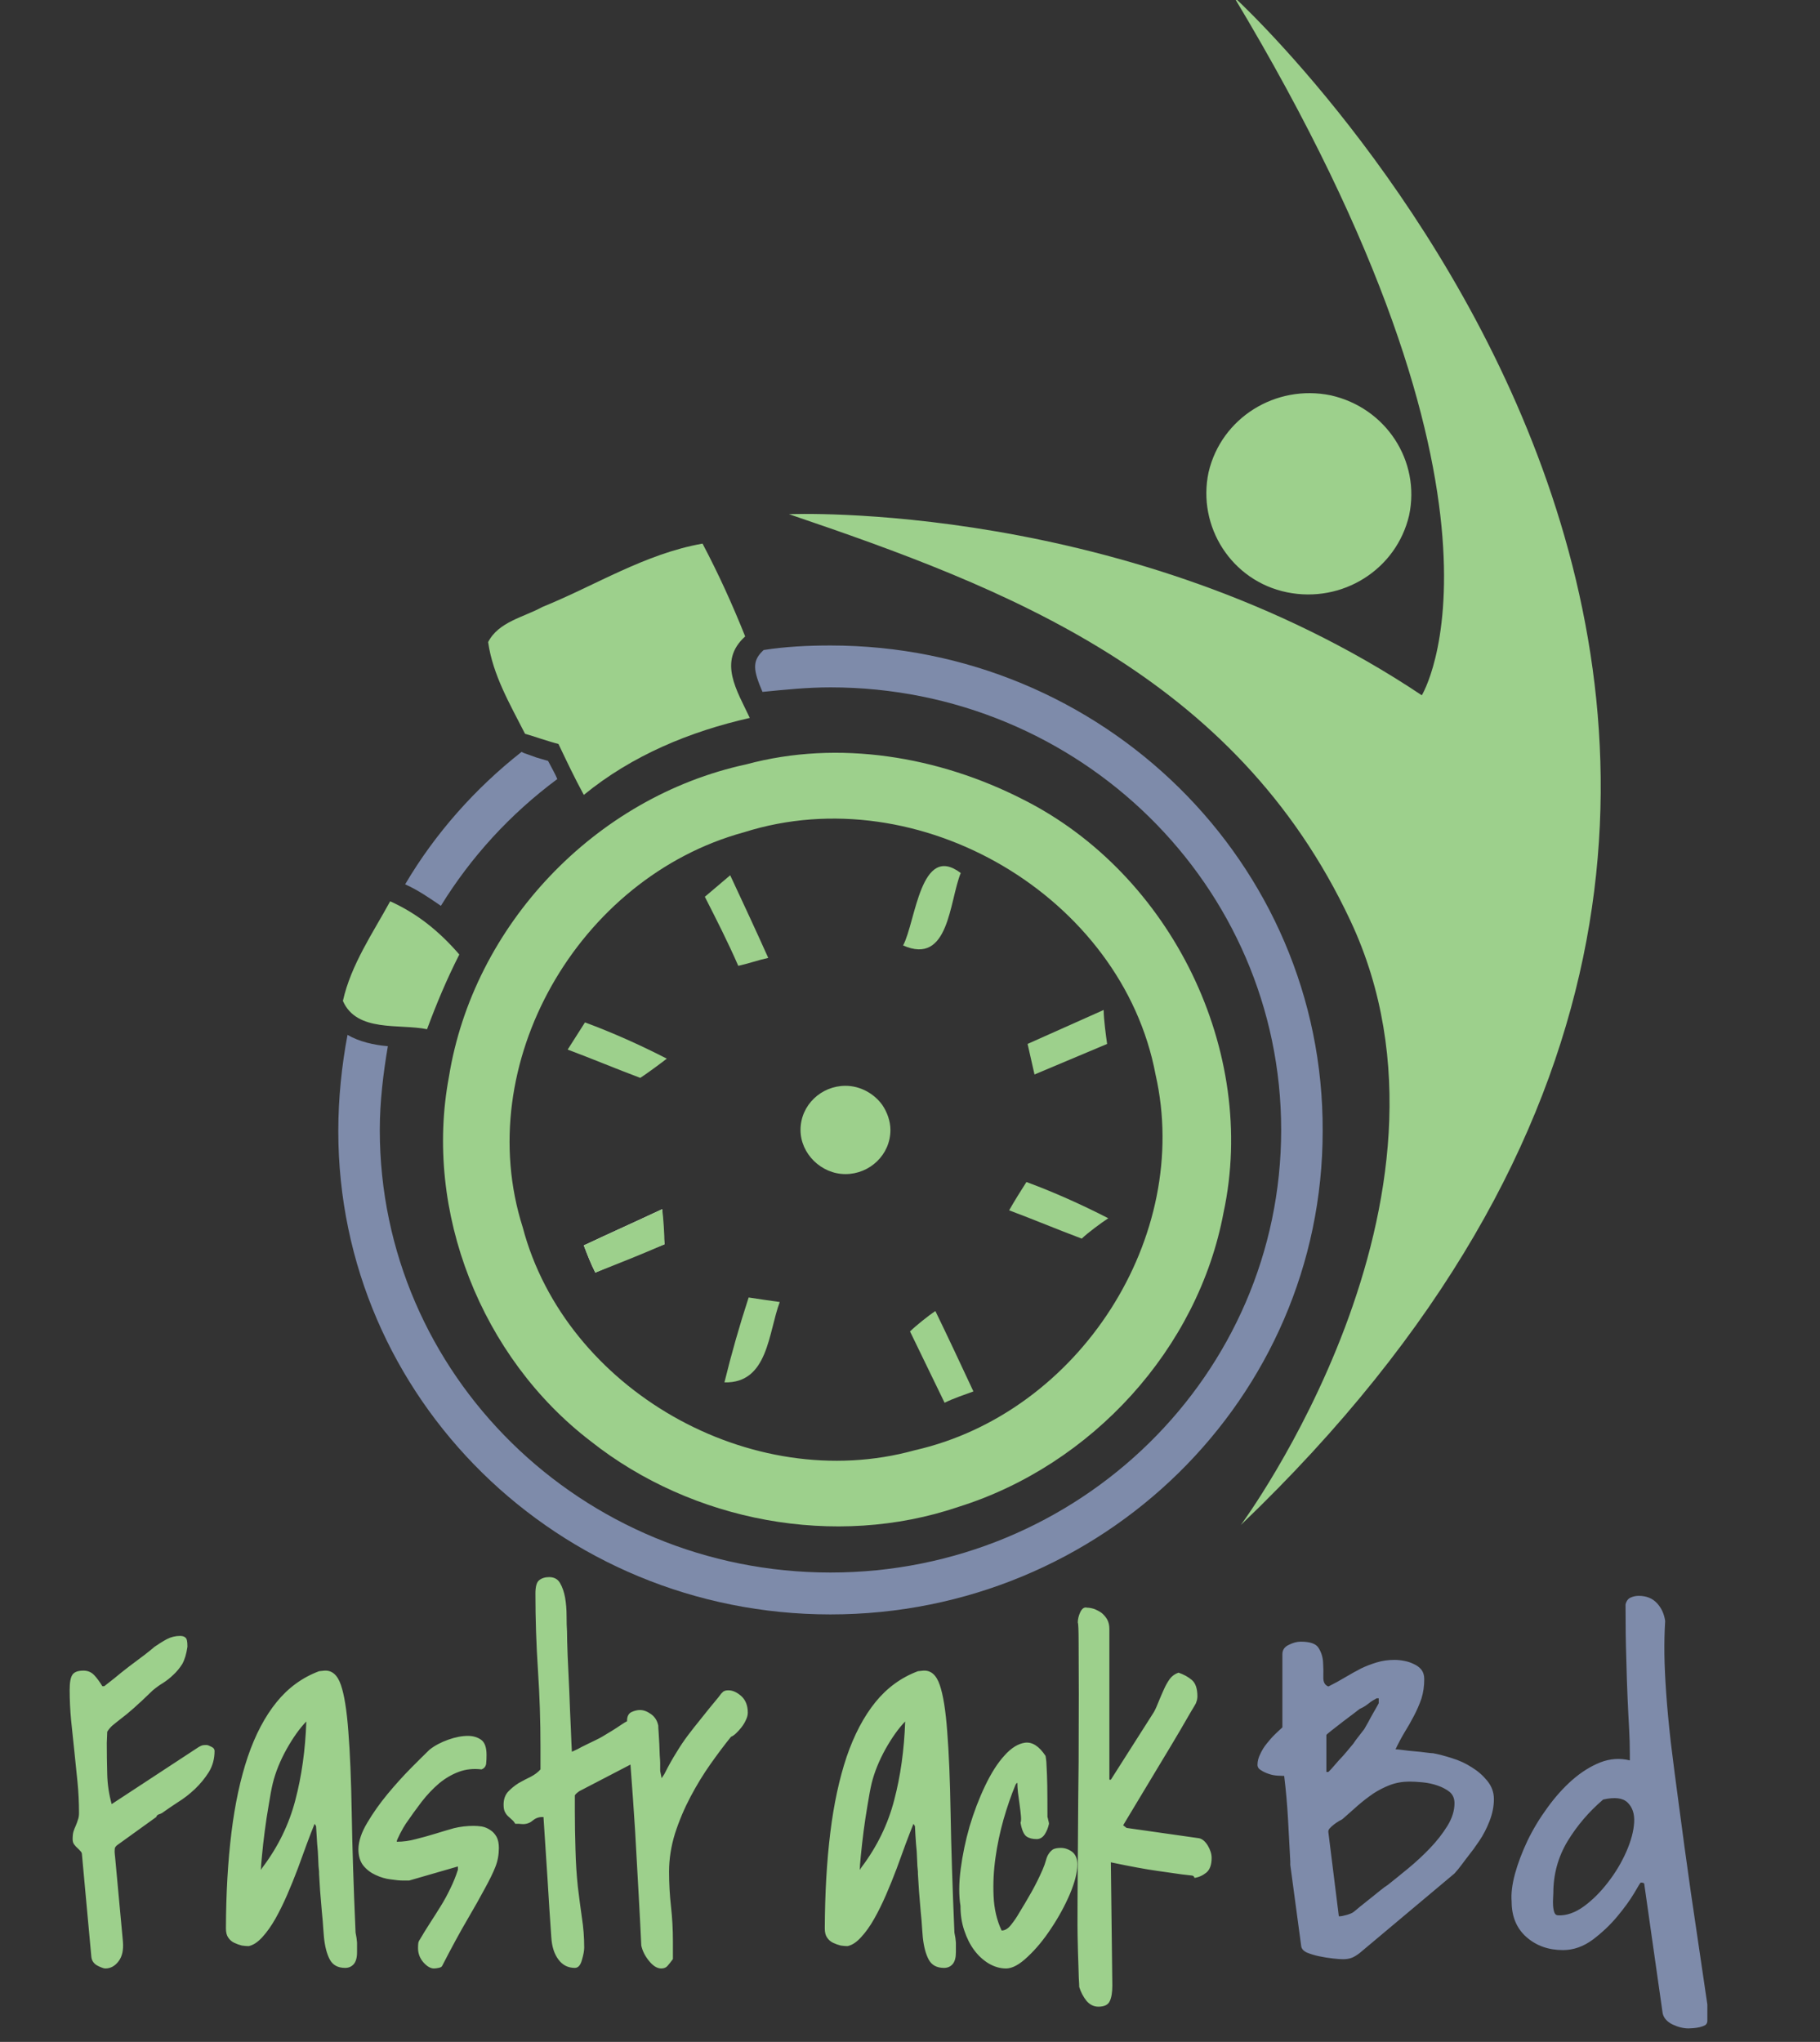 <?xml version="1.0" encoding="utf-8"?>
<svg id="Layer_1" x="0px" y="0px" viewBox="5 -4 123 138" xmlns="http://www.w3.org/2000/svg" xmlns:bx="https://boxy-svg.com">
  <rect x="5" y="-4" width="123" height="138" fill="#333333" stroke="none"/>
  <g transform="matrix(0.779, 0, 0, 0.765, 12.049, -6.505)">
    <g>
      <path d="M80,107.6c2.4,1,4.8,2.1,7.1,3.2c-0.6,0.4-1.8,1.3-2.3,1.7c-2.1-0.8-4.2-1.7-6.3-2.5&#10;&#9;&#9;&#9;C79,109.3,79.5,108.5,80,107.6z" style="fill: none;"/>
      <path d="M39.3,72.1c-0.2-0.5-0.5-1-0.8-1.6l-1-0.3l-1.1-0.4l-0.2-0.1c-4,3.2-7.5,7.2-10.1,11.7&#10;&#9;&#9;&#9;c1.1,0.5,2.1,1.2,3.1,1.9C31.8,79,35.2,75.2,39.3,72.1z" style="fill: rgb(126, 139, 170);"/>
      <path d="M63,60.3c-2,0-3.9,0.1-5.8,0.4l-0.1,0.1c-0.9,0.9-0.8,1.7,0,3.6C59.1,64.2,61,64,63,64&#10;&#9;&#9;&#9;c21.6,0,39.1,17.5,39.1,39.1c0,21.6-17.5,39.1-39.1,39.1c-21.6,0-39.1-17.5-39.1-39.1c0-2.5,0.3-5,0.7-7.4c-1.2-0.1-2.5-0.4-3.5-1&#10;&#9;&#9;&#9;c-0.5,2.7-0.8,5.6-0.8,8.5c0,23.6,19.1,42.7,42.7,42.7c23.6,0,42.7-19.1,42.7-42.7C105.8,79.5,86.6,60.3,63,60.3z" style="fill: rgb(126, 139, 170);"/>
      <path d="M41.6,113.3c2.3-1.1,4.5-2.1,6.8-3.2c0,0.8,0.1,2.4,0.2,3.1c-2,0.8-4,1.6-6,2.5&#10;&#9;&#9;&#9;C42.2,114.9,41.9,114.1,41.6,113.3z" style="fill: rgb(255, 255, 255);"/>
      <path d="M56,66.7c-1.1-2.4-2.8-5-0.4-7.2c-1.1-2.8-2.3-5.5-3.7-8.2c-5,0.9-9.3,3.7-13.9,5.6&#10;&#9;&#9;&#9;c-1.6,0.9-3.8,1.3-4.7,3.1c0.4,2.9,1.9,5.5,3.2,8.1c0.7,0.2,2.1,0.7,2.9,0.9c0.7,1.5,1.4,3,2.2,4.5C45.8,70,50.8,67.9,56,66.7z" style="fill: rgb(157, 208, 140);"/>
      <path d="M42.2,130.6c8.8,7.1,21.2,9.5,31.9,5.8c11.6-3.7,20.8-14,23-26c3-14.2-4.5-29.9-17.4-36.5&#10;&#9;&#9;&#9;c-7.3-3.8-16-5.3-24-3.1C42.5,73.7,32,85.1,29.9,98.4C27.7,110.3,32.7,123.2,42.2,130.6z M36.3,111.7&#10;&#9;&#9;&#9;c-4.5-14.4,4.8-30.9,19.2-34.9c15.2-4.9,32.8,5.7,35.7,21.4c3.2,14.3-6.6,29.9-20.9,33.2C56.1,135.4,40,126,36.3,111.7z" style="fill: rgb(157, 208, 140);"/>
      <path d="M69.3,86.8c4,1.8,4-3.9,5-6.4C70.8,77.7,70.4,84.7,69.3,86.8z" style="fill: rgb(157, 208, 140);"/>
      <path d="M54.3,80.6c-0.7,0.6-1.5,1.3-2.2,1.9c1,2,2,4,2.9,6.1c0.9-0.2,1.7-0.5,2.6-0.7&#10;&#9;&#9;&#9;C56.5,85.4,55.4,83,54.3,80.6z" style="fill: rgb(157, 208, 140);"/>
      <path d="M28,94.2c0.8-2.2,1.7-4.4,2.8-6.6c-1.7-2-3.6-3.6-6-4.7c-1.5,2.8-3.4,5.6-4.1,8.8&#10;&#9;&#9;&#9;C21.9,94.5,25.6,93.7,28,94.2z" style="fill: rgb(157, 208, 140);"/>
      <path d="M80.1,95.5c0.2,0.9,0.4,1.8,0.6,2.7c2.1-0.9,4.2-1.8,6.3-2.7c-0.1-0.7-0.3-2.2-0.3-3&#10;&#9;&#9;&#9;C84.5,93.5,82.3,94.5,80.1,95.5z" style="fill: rgb(157, 208, 140);"/>
      <path d="M40.2,96c2.1,0.8,4.2,1.7,6.3,2.5c0.6-0.4,1.8-1.3,2.3-1.7c-2.3-1.2-4.7-2.3-7.1-3.2&#10;&#9;&#9;&#9;C41.2,94.4,40.7,95.2,40.2,96z" style="fill: rgb(157, 208, 140);"/>
      <path d="M87.1,110.9c-2.3-1.2-4.7-2.3-7.1-3.2c-0.5,0.8-1,1.6-1.5,2.5c2.1,0.8,4.2,1.7,6.3,2.5&#10;&#9;&#9;&#9;C85.3,112.2,86.5,111.3,87.1,110.9z" style="fill: rgb(157, 208, 140);"/>
      <path d="M48.6,113.2c0-0.8-0.1-2.4-0.2-3.1c-2.3,1.1-4.5,2.1-6.8,3.2c0.3,0.8,0.6,1.6,1,2.4&#10;&#9;&#9;&#9;C44.6,114.9,46.6,114.1,48.6,113.2z" style="fill: rgb(157, 208, 140);"/>
      <path d="M58.6,118.3c-0.7-0.1-2.1-0.3-2.7-0.4c-0.8,2.5-1.5,5-2.1,7.5C57.6,125.5,57.6,121,58.6,118.3z" style="fill: rgb(157, 208, 140);"/>
      <path d="M69.9,120.9c1,2.1,2,4.2,3,6.3c0.8-0.4,1.7-0.7,2.5-1c-1.1-2.4-2.2-4.8-3.3-7.1&#10;&#9;&#9;&#9;C71.5,119.5,70.4,120.4,69.9,120.9z" style="fill: rgb(157, 208, 140);"/>
      <path d="M64.3,107c2.1,0,3.9-1.7,3.9-3.9c0-0.8-0.3-1.6-0.7-2.2c-0.7-1-1.9-1.7-3.2-1.7c-2.1,0-3.9,1.7-3.9,3.9&#10;&#9;&#9;&#9;l0,0C60.4,105.2,62.2,107,64.3,107z" style="fill: rgb(157, 208, 140);"/>
    </g>
    <g>
      <path d="M98,3c26.5,44.9,16.3,61.7,16.3,61.7C88.9,47.4,59.4,48.7,59.4,48.7c18.8,6.5,38.7,14.2,48.7,35.9&#10;&#9;&#9;&#9;c11.4,24.7-9.5,53.4-9.5,53.4C169.2,69.2,98,3,98,3z" style="fill: rgb(157, 208, 140);"/>
      <path d="M102.6,55.6c4.8,1,9.5-2,10.6-6.8c1-4.8-2-9.5-6.8-10.6c-4.8-1-9.5,2-10.6,6.8&#10;&#9;&#9;&#9;C94.8,49.8,97.8,54.6,102.6,55.6z" style="fill: rgb(157, 208, 140);"/>
    </g>
  </g>
  <path d="M 9.908 120.293 C 9.908 120.08 9.928 119.909 9.967 119.776 C 10.013 119.632 10.066 119.498 10.124 119.38 C 10.18 119.246 10.228 119.115 10.268 118.981 C 10.314 118.862 10.34 118.71 10.34 118.525 C 10.34 117.823 10.306 117.127 10.238 116.439 C 10.172 115.748 10.099 115.053 10.024 114.35 C 9.948 113.662 9.876 112.976 9.808 112.285 C 9.742 111.595 9.708 110.901 9.708 110.198 C 9.708 109.707 9.769 109.369 9.895 109.185 C 10.02 109 10.268 108.907 10.641 108.907 C 10.927 108.907 11.167 109.006 11.357 109.204 C 11.548 109.404 11.733 109.656 11.917 109.96 L 12.046 109.96 C 12.16 109.867 12.38 109.696 12.705 109.443 C 13.02 109.179 13.359 108.907 13.722 108.628 C 14.087 108.35 14.429 108.093 14.754 107.854 C 15.081 107.601 15.31 107.417 15.443 107.297 C 15.731 107.1 16.006 106.925 16.276 106.781 C 16.551 106.636 16.848 106.562 17.164 106.562 C 17.335 106.562 17.461 106.601 17.537 106.68 C 17.624 106.747 17.666 106.933 17.666 107.237 L 17.666 107.297 C 17.599 107.774 17.483 108.157 17.323 108.45 C 17.15 108.728 16.95 108.972 16.719 109.185 C 16.501 109.398 16.265 109.583 16.017 109.742 C 15.777 109.887 15.548 110.053 15.328 110.238 C 14.823 110.729 14.396 111.126 14.053 111.431 C 13.709 111.735 13.413 111.981 13.162 112.166 C 12.924 112.35 12.735 112.504 12.591 112.623 C 12.447 112.755 12.331 112.894 12.247 113.039 C 12.247 113.105 12.241 113.239 12.232 113.438 C 12.222 113.635 12.217 113.756 12.217 113.795 C 12.217 114.498 12.229 115.199 12.247 115.901 C 12.263 116.604 12.366 117.278 12.548 117.928 L 18.425 114.073 C 18.541 114.008 18.625 113.969 18.683 113.954 C 18.751 113.941 18.842 113.934 18.957 113.934 C 19.023 113.934 19.132 113.973 19.285 114.054 C 19.429 114.118 19.501 114.212 19.501 114.331 C 19.501 114.861 19.372 115.34 19.114 115.763 C 18.855 116.174 18.541 116.558 18.168 116.915 C 17.804 117.259 17.418 117.557 17.008 117.809 C 16.605 118.073 16.257 118.312 15.96 118.525 C 15.892 118.564 15.817 118.599 15.731 118.623 C 15.645 118.65 15.587 118.71 15.557 118.803 L 12.906 120.712 C 12.82 120.79 12.773 120.856 12.761 120.909 C 12.754 120.963 12.747 121.048 12.747 121.167 C 12.747 121.221 12.754 121.281 12.761 121.346 C 12.773 121.412 12.777 121.459 12.777 121.486 L 13.306 127.208 C 13.355 127.779 13.26 128.222 13.02 128.54 C 12.773 128.871 12.472 129.037 12.118 129.037 C 12.05 129.037 11.97 129.017 11.874 128.976 C 11.769 128.937 11.669 128.891 11.573 128.838 C 11.468 128.784 11.376 128.705 11.3 128.599 C 11.224 128.494 11.182 128.367 11.171 128.222 L 10.539 121.346 C 10.539 121.254 10.508 121.174 10.439 121.108 C 10.37 121.029 10.301 120.955 10.225 120.889 C 10.15 120.824 10.077 120.744 10.009 120.651 C 9.94 120.558 9.908 120.437 9.908 120.293 Z M 26.262 119.26 C 26.109 119.632 25.936 120.075 25.745 120.591 C 25.554 121.121 25.347 121.684 25.128 122.28 C 24.909 122.862 24.67 123.453 24.412 124.049 C 24.153 124.644 23.886 125.187 23.609 125.679 C 23.33 126.169 23.04 126.578 22.736 126.911 C 22.427 127.254 22.119 127.461 21.803 127.526 C 21.669 127.526 21.516 127.512 21.343 127.487 C 21.179 127.447 21.014 127.388 20.842 127.307 C 20.669 127.229 20.531 127.11 20.426 126.95 C 20.321 126.805 20.269 126.599 20.269 126.334 C 20.276 123.964 20.401 121.804 20.641 119.856 C 20.878 117.922 21.247 116.213 21.746 114.73 C 22.252 113.245 22.9 112.013 23.695 111.032 C 24.479 110.065 25.435 109.369 26.563 108.946 C 26.6 108.946 26.663 108.939 26.75 108.926 C 26.843 108.914 26.906 108.907 26.936 108.907 C 27.442 108.88 27.812 109.204 28.04 109.88 C 28.268 110.542 28.436 111.589 28.542 113.019 C 28.656 114.452 28.732 116.294 28.771 118.545 C 28.808 120.783 28.893 123.473 29.03 126.612 C 29.087 126.877 29.118 127.103 29.13 127.288 C 29.13 127.473 29.13 127.691 29.13 127.944 C 29.13 128.3 29.057 128.565 28.913 128.738 C 28.761 128.913 28.565 128.998 28.327 128.998 C 27.838 128.998 27.496 128.811 27.293 128.441 C 27.093 128.068 26.959 127.566 26.894 126.93 C 26.894 126.916 26.879 126.732 26.849 126.374 C 26.83 126.031 26.795 125.633 26.75 125.182 C 26.71 124.718 26.673 124.253 26.634 123.791 C 26.606 123.327 26.582 122.942 26.563 122.638 L 26.563 122.499 C 26.534 122.261 26.514 121.969 26.505 121.624 C 26.495 121.281 26.47 120.944 26.434 120.61 C 26.406 120.214 26.381 119.817 26.361 119.419 L 26.262 119.26 M 25.702 112.344 C 25.252 112.807 24.808 113.431 24.369 114.212 C 23.928 115.007 23.619 115.776 23.437 116.517 C 23.35 116.875 23.26 117.358 23.164 117.968 C 23.059 118.564 22.968 119.161 22.892 119.757 C 22.814 120.352 22.751 120.902 22.706 121.407 C 22.656 121.896 22.634 122.215 22.634 122.361 C 22.652 122.361 22.67 122.334 22.691 122.28 C 22.721 122.241 22.743 122.207 22.763 122.181 C 23.805 120.79 24.536 119.286 24.957 117.669 C 25.387 116.041 25.635 114.265 25.702 112.344 Z M 33.252 127.666 C 33.252 127.546 33.257 127.441 33.266 127.349 C 33.275 127.254 33.313 127.162 33.381 127.07 C 33.582 126.726 33.807 126.359 34.055 125.975 C 34.303 125.594 34.547 125.208 34.785 124.824 C 35.025 124.44 35.244 124.034 35.445 123.611 C 35.646 123.2 35.814 122.784 35.947 122.361 L 35.947 122.142 L 32.649 123.095 L 32.262 123.095 C 32.033 123.095 31.747 123.069 31.401 123.016 C 31.058 122.976 30.72 122.876 30.384 122.718 C 30.061 122.572 29.781 122.361 29.553 122.082 C 29.333 121.804 29.223 121.431 29.223 120.969 C 29.232 120.426 29.433 119.83 29.825 119.18 C 30.209 118.531 30.662 117.889 31.187 117.253 C 31.703 116.631 32.229 116.047 32.763 115.505 C 33.29 114.973 33.711 114.557 34.026 114.252 C 34.38 113.973 34.8 113.75 35.288 113.576 C 35.775 113.403 36.221 113.318 36.621 113.318 C 36.964 113.318 37.261 113.403 37.509 113.576 C 37.76 113.75 37.882 114.094 37.882 114.61 C 37.882 114.822 37.875 115.022 37.854 115.206 C 37.824 115.39 37.721 115.518 37.539 115.583 C 36.994 115.518 36.488 115.57 36.019 115.743 C 35.552 115.914 35.106 116.174 34.686 116.517 C 34.265 116.875 33.868 117.292 33.496 117.77 C 33.133 118.246 32.775 118.744 32.421 119.26 C 32.314 119.419 32.185 119.644 32.033 119.936 C 31.889 120.226 31.816 120.393 31.816 120.433 L 31.816 120.472 C 32.247 120.472 32.678 120.413 33.108 120.293 C 33.537 120.187 33.967 120.068 34.398 119.936 C 34.828 119.803 35.254 119.676 35.674 119.557 C 36.104 119.452 36.549 119.399 37.009 119.399 C 37.171 119.399 37.352 119.413 37.554 119.44 C 37.764 119.479 37.953 119.557 38.126 119.676 C 38.3 119.782 38.442 119.936 38.556 120.134 C 38.663 120.332 38.715 120.585 38.715 120.889 C 38.715 121.34 38.639 121.765 38.483 122.161 C 38.323 122.572 38.082 123.061 37.768 123.631 C 37.463 124.202 37.072 124.897 36.591 125.719 C 36.115 126.527 35.547 127.572 34.885 128.857 C 34.858 128.924 34.779 128.971 34.641 128.998 C 34.52 129.022 34.412 129.037 34.327 129.037 C 34.097 129.037 33.86 128.898 33.61 128.619 C 33.373 128.342 33.252 128.023 33.252 127.666 Z M 41.627 118.803 C 41.398 118.803 41.188 118.883 40.998 119.042 C 40.815 119.2 40.599 119.279 40.351 119.279 C 40.313 119.279 40.222 119.275 40.08 119.26 C 39.936 119.26 39.85 119.26 39.822 119.26 C 39.754 119.141 39.677 119.046 39.593 118.981 C 39.505 118.902 39.42 118.823 39.334 118.744 C 39.247 118.664 39.176 118.564 39.118 118.445 C 39.06 118.326 39.034 118.168 39.034 117.968 C 39.034 117.611 39.132 117.319 39.334 117.094 C 39.533 116.882 39.769 116.69 40.035 116.517 C 40.313 116.358 40.592 116.213 40.868 116.081 C 41.146 115.936 41.365 115.768 41.527 115.583 L 41.527 114.054 C 41.527 112.331 41.471 110.602 41.356 108.868 C 41.241 107.132 41.185 105.41 41.185 103.7 C 41.185 103.236 41.266 102.939 41.428 102.806 C 41.6 102.662 41.828 102.587 42.115 102.587 C 42.448 102.587 42.693 102.721 42.846 102.985 C 43.009 103.263 43.122 103.594 43.191 103.978 C 43.257 104.362 43.291 104.768 43.291 105.191 C 43.291 105.627 43.302 105.991 43.321 106.283 C 43.321 106.589 43.333 107.124 43.363 107.893 C 43.401 108.662 43.439 109.477 43.476 110.337 C 43.507 111.198 43.538 112.013 43.577 112.782 C 43.607 113.55 43.63 114.087 43.649 114.392 C 43.717 114.365 43.845 114.306 44.036 114.212 C 44.226 114.107 44.434 114 44.654 113.895 C 44.874 113.789 45.08 113.691 45.27 113.596 C 45.461 113.504 45.599 113.431 45.686 113.378 C 46.124 113.124 46.58 112.842 47.049 112.523 C 47.517 112.205 47.994 112.046 48.481 112.046 C 48.815 112.046 49.074 112.205 49.257 112.523 C 49.428 112.842 49.514 113.212 49.514 113.635 C 49.514 113.927 49.432 114.146 49.269 114.292 C 49.098 114.437 48.923 114.564 48.739 114.669 L 44.15 117.055 C 44.102 117.094 44.052 117.134 43.995 117.173 C 43.946 117.213 43.897 117.266 43.85 117.332 L 43.85 118.445 C 43.85 119.265 43.865 120.114 43.892 120.989 C 43.912 121.85 43.965 122.692 44.052 123.513 C 44.137 124.214 44.226 124.903 44.323 125.579 C 44.429 126.254 44.482 126.937 44.482 127.626 C 44.482 127.838 44.429 128.123 44.323 128.48 C 44.226 128.825 44.07 128.998 43.85 128.998 C 43.391 128.998 43.023 128.811 42.746 128.441 C 42.46 128.068 42.297 127.566 42.259 126.93 C 42.172 125.724 42.087 124.401 42.001 122.956 C 41.903 121.512 41.814 120.128 41.73 118.803 L 41.627 118.803 Z M 48.34 127.487 C 48.302 126.651 48.244 125.533 48.167 124.129 C 48.091 122.712 48.01 121.247 47.922 119.737 C 47.826 118.226 47.727 116.796 47.622 115.445 C 47.526 114.094 47.446 113.046 47.377 112.304 C 47.377 112.001 47.48 111.802 47.678 111.708 C 47.881 111.616 48.071 111.57 48.254 111.57 C 48.493 111.57 48.74 111.663 49 111.848 C 49.258 112.032 49.419 112.29 49.487 112.623 C 49.487 112.716 49.495 112.881 49.515 113.12 C 49.534 113.372 49.548 113.622 49.558 113.875 C 49.568 114.127 49.578 114.377 49.586 114.629 C 49.605 114.868 49.616 115.033 49.616 115.126 C 49.616 115.272 49.616 115.379 49.616 115.445 C 49.616 115.51 49.616 115.576 49.616 115.643 C 49.616 115.697 49.624 115.756 49.644 115.822 C 49.663 115.901 49.688 116.02 49.715 116.179 C 49.755 116.125 49.792 116.066 49.83 116.001 C 49.878 115.936 49.906 115.889 49.917 115.862 C 50.184 115.332 50.447 114.861 50.706 114.452 C 50.953 114.039 51.211 113.656 51.479 113.297 C 51.749 112.94 52.05 112.557 52.384 112.146 C 52.709 111.735 53.089 111.264 53.53 110.736 C 53.627 110.615 53.698 110.522 53.744 110.457 C 53.802 110.403 53.85 110.357 53.888 110.317 C 53.935 110.292 53.984 110.271 54.033 110.257 C 54.079 110.244 54.147 110.238 54.232 110.238 C 54.52 110.238 54.809 110.372 55.107 110.636 C 55.393 110.901 55.537 111.271 55.537 111.748 C 55.537 111.908 55.495 112.071 55.408 112.246 C 55.332 112.419 55.233 112.582 55.107 112.743 C 54.993 112.888 54.874 113.019 54.749 113.139 C 54.624 113.258 54.509 113.338 54.404 113.378 C 53.964 113.92 53.501 114.537 53.014 115.226 C 52.537 115.901 52.087 116.636 51.666 117.432 C 51.246 118.226 50.896 119.056 50.618 119.916 C 50.352 120.775 50.217 121.639 50.217 122.499 C 50.217 123.294 50.26 124.075 50.347 124.844 C 50.433 125.613 50.477 126.394 50.477 127.188 L 50.477 128.402 C 50.343 128.586 50.222 128.738 50.118 128.857 C 50.02 128.976 49.878 129.037 49.688 129.037 C 49.411 129.037 49.133 128.864 48.856 128.519 C 48.588 128.188 48.416 127.845 48.34 127.487 Z M 66.734 119.26 C 66.583 119.632 66.411 120.075 66.217 120.591 C 66.026 121.121 65.821 121.684 65.601 122.28 C 65.383 122.862 65.142 123.453 64.885 124.049 C 64.626 124.644 64.36 125.187 64.081 125.679 C 63.804 126.169 63.514 126.578 63.205 126.911 C 62.9 127.254 62.591 127.461 62.276 127.526 C 62.142 127.526 61.987 127.512 61.816 127.487 C 61.655 127.447 61.487 127.388 61.313 127.307 C 61.142 127.229 61.004 127.11 60.898 126.95 C 60.794 126.805 60.741 126.599 60.741 126.334 C 60.751 123.964 60.875 121.804 61.114 119.856 C 61.352 117.922 61.721 116.213 62.218 114.73 C 62.726 113.245 63.374 112.013 64.167 111.032 C 64.952 110.065 65.909 109.369 67.035 108.946 C 67.073 108.946 67.135 108.939 67.222 108.926 C 67.318 108.914 67.378 108.907 67.408 108.907 C 67.916 108.88 68.284 109.204 68.512 109.88 C 68.741 110.542 68.91 111.589 69.015 113.019 C 69.129 114.452 69.206 116.294 69.244 118.545 C 69.282 120.783 69.367 123.473 69.502 126.612 C 69.559 126.877 69.592 127.103 69.602 127.288 C 69.602 127.473 69.602 127.691 69.602 127.944 C 69.602 128.3 69.53 128.565 69.386 128.738 C 69.234 128.913 69.039 128.998 68.798 128.998 C 68.311 128.998 67.968 128.811 67.767 128.441 C 67.565 128.068 67.433 127.566 67.365 126.93 C 67.365 126.916 67.352 126.732 67.321 126.374 C 67.303 126.031 67.27 125.633 67.222 125.182 C 67.184 124.718 67.146 124.253 67.107 123.791 C 67.078 123.327 67.055 122.942 67.035 122.638 L 67.035 122.499 C 67.005 122.261 66.987 121.969 66.978 121.624 C 66.969 121.281 66.944 120.944 66.906 120.61 C 66.876 120.214 66.854 119.817 66.834 119.419 L 66.734 119.26 M 66.174 112.344 C 65.725 112.807 65.281 113.431 64.841 114.212 C 64.402 115.007 64.092 115.776 63.909 116.517 C 63.823 116.875 63.734 117.358 63.635 117.968 C 63.533 118.564 63.442 119.161 63.364 119.757 C 63.289 120.352 63.228 120.902 63.178 121.407 C 63.13 121.896 63.106 122.215 63.106 122.361 C 63.125 122.361 63.145 122.334 63.164 122.28 C 63.193 122.241 63.217 122.207 63.235 122.181 C 64.279 120.79 65.01 119.286 65.429 117.669 C 65.86 116.041 66.107 114.265 66.174 112.344 Z M 69.911 124.805 C 69.796 124.102 69.801 123.273 69.925 122.319 C 70.05 121.367 70.248 120.406 70.526 119.44 C 70.815 118.472 71.163 117.557 71.574 116.696 C 71.984 115.836 72.419 115.153 72.88 114.649 C 73.338 114.133 73.806 113.841 74.285 113.776 C 74.772 113.722 75.23 114.019 75.66 114.669 C 75.66 114.695 75.67 114.755 75.689 114.848 C 75.708 114.942 75.723 115.132 75.732 115.425 C 75.751 115.717 75.765 116.125 75.777 116.656 C 75.784 117.173 75.789 117.889 75.789 118.803 C 75.808 118.842 75.827 118.915 75.846 119.021 C 75.877 119.126 75.892 119.207 75.892 119.26 C 75.84 119.511 75.748 119.751 75.604 119.975 C 75.461 120.187 75.278 120.293 75.059 120.293 C 74.772 120.293 74.544 120.233 74.371 120.114 C 74.189 119.982 74.055 119.672 73.969 119.18 C 74.006 119.115 74.017 118.968 73.999 118.744 C 73.979 118.518 73.95 118.266 73.911 117.988 C 73.873 117.711 73.835 117.432 73.797 117.154 C 73.767 116.875 73.755 116.656 73.755 116.498 C 73.735 116.498 73.711 116.512 73.682 116.537 C 73.663 116.577 73.645 116.612 73.626 116.636 C 73.338 117.327 73.07 118.101 72.822 118.961 C 72.583 119.81 72.399 120.67 72.278 121.544 C 72.153 122.42 72.109 123.288 72.149 124.148 C 72.186 125.009 72.368 125.785 72.692 126.473 C 72.922 126.473 73.138 126.34 73.338 126.077 C 73.549 125.812 73.72 125.559 73.855 125.32 C 74.141 124.858 74.421 124.38 74.7 123.89 C 74.978 123.399 75.23 122.889 75.461 122.361 C 75.564 122.122 75.64 121.909 75.689 121.724 C 75.736 121.539 75.799 121.392 75.877 121.286 C 75.952 121.167 76.048 121.069 76.163 120.989 C 76.286 120.924 76.463 120.889 76.695 120.889 C 76.96 120.889 77.213 120.975 77.453 121.148 C 77.692 121.332 77.811 121.619 77.811 122.001 C 77.811 122.545 77.638 123.221 77.296 124.03 C 76.951 124.824 76.53 125.594 76.034 126.334 C 75.537 127.089 75.011 127.726 74.456 128.241 C 73.903 128.772 73.413 129.037 72.993 129.037 C 72.593 129.037 72.201 128.924 71.818 128.699 C 71.445 128.473 71.119 128.176 70.843 127.804 C 70.565 127.434 70.341 126.989 70.169 126.473 C 69.996 125.971 69.911 125.414 69.911 124.805 Z M 77.937 130.288 C 77.937 130.17 77.927 129.97 77.908 129.693 C 77.9 129.414 77.888 129.117 77.881 128.798 C 77.869 128.494 77.86 128.202 77.852 127.923 C 77.842 127.66 77.839 127.466 77.839 127.349 C 77.819 126.697 77.812 125.712 77.823 124.387 C 77.832 123.061 77.842 121.6 77.852 119.994 C 77.86 118.406 77.875 116.77 77.896 115.087 C 77.903 113.418 77.908 111.887 77.908 110.496 C 77.908 109.119 77.903 107.973 77.896 107.058 C 77.896 106.159 77.875 105.694 77.839 105.667 C 77.839 105.43 77.896 105.191 78.01 104.952 C 78.132 104.7 78.287 104.6 78.467 104.654 C 78.601 104.654 78.756 104.68 78.928 104.733 C 79.107 104.799 79.275 104.887 79.43 104.992 C 79.582 105.111 79.711 105.257 79.815 105.43 C 79.921 105.614 79.974 105.832 79.974 106.086 L 79.974 116.279 L 80.074 116.279 L 82.983 111.708 C 83.101 111.497 83.207 111.251 83.315 110.972 C 83.429 110.695 83.543 110.43 83.657 110.179 C 83.775 109.914 83.908 109.676 84.061 109.464 C 84.213 109.264 84.407 109.126 84.648 109.045 C 85 109.165 85.302 109.33 85.55 109.542 C 85.8 109.756 85.924 110.125 85.924 110.655 C 85.924 110.709 85.914 110.788 85.896 110.894 C 85.866 110.987 85.843 111.059 85.823 111.113 C 85.774 111.205 85.671 111.385 85.508 111.648 C 85.354 111.913 85.096 112.359 84.735 112.98 C 84.37 113.603 83.881 114.417 83.271 115.425 C 82.659 116.443 81.871 117.755 80.905 119.359 L 81.136 119.538 L 86.025 120.233 C 86.243 120.272 86.444 120.437 86.626 120.731 C 86.798 121.023 86.885 121.301 86.885 121.565 C 86.885 122.028 86.764 122.361 86.527 122.558 C 86.277 122.758 86.011 122.876 85.724 122.916 C 85.704 122.823 85.652 122.772 85.565 122.758 C 85.469 122.743 85.237 122.718 84.864 122.677 C 84.499 122.624 83.945 122.545 83.2 122.439 C 82.445 122.334 81.402 122.142 80.074 121.863 L 80.174 130.189 C 80.174 130.653 80.116 131.005 80.002 131.242 C 79.888 131.495 79.63 131.619 79.229 131.619 C 78.922 131.619 78.655 131.488 78.426 131.223 C 78.204 130.944 78.044 130.632 77.937 130.288 Z" style="text-transform: none; stroke: none; fill: rgb(157, 208, 140); stroke-linecap: butt;" bx:origin="0.5 0.5"/>
  <path d="M 92.2 121.784 C 92.154 120.863 92.103 119.907 92.046 118.921 C 91.989 117.921 91.903 116.956 91.788 116.023 C 91.707 116.023 91.564 116.017 91.359 116.006 C 91.153 115.995 90.952 115.957 90.757 115.89 C 90.551 115.824 90.374 115.74 90.224 115.641 C 90.065 115.551 89.984 115.43 89.984 115.274 C 89.984 115.03 90.047 114.785 90.173 114.541 C 90.288 114.286 90.436 114.046 90.619 113.826 C 90.804 113.592 90.985 113.388 91.169 113.21 C 91.363 113.021 91.531 112.865 91.667 112.743 L 91.667 107.798 C 91.667 107.51 91.811 107.299 92.097 107.167 C 92.385 107.021 92.652 106.95 92.905 106.95 C 93.536 106.95 93.936 107.088 94.107 107.366 C 94.291 107.654 94.394 107.978 94.416 108.332 C 94.438 108.687 94.445 109.026 94.434 109.347 C 94.422 109.681 94.537 109.892 94.777 109.979 C 95.178 109.78 95.562 109.569 95.928 109.347 C 96.284 109.136 96.633 108.943 96.976 108.764 C 97.319 108.597 97.681 108.46 98.059 108.348 C 98.425 108.236 98.82 108.182 99.243 108.182 C 99.45 108.182 99.668 108.203 99.897 108.248 C 100.137 108.293 100.355 108.365 100.55 108.465 C 100.756 108.553 100.927 108.681 101.065 108.848 C 101.19 109.014 101.254 109.226 101.254 109.48 C 101.254 109.958 101.19 110.396 101.065 110.795 C 100.927 111.195 100.756 111.589 100.55 111.978 C 100.355 112.355 100.142 112.726 99.914 113.093 C 99.695 113.46 99.496 113.838 99.313 114.225 C 99.403 114.225 99.57 114.241 99.811 114.274 C 100.063 114.308 100.322 114.337 100.583 114.358 C 100.859 114.38 101.116 114.409 101.357 114.442 C 101.609 114.475 101.774 114.491 101.855 114.491 C 102.221 114.557 102.645 114.67 103.126 114.824 C 103.607 114.969 104.054 115.175 104.466 115.441 C 104.878 115.695 105.227 116.001 105.514 116.356 C 105.812 116.722 105.961 117.134 105.961 117.588 C 105.961 118.076 105.863 118.57 105.669 119.069 C 105.475 119.57 105.245 120.014 104.981 120.402 C 104.891 120.535 104.758 120.723 104.587 120.967 C 104.402 121.202 104.221 121.438 104.036 121.685 C 103.866 121.917 103.705 122.129 103.556 122.316 C 103.406 122.494 103.321 122.595 103.298 122.616 L 96.89 127.993 C 96.672 128.161 96.483 128.272 96.323 128.327 C 96.164 128.382 95.975 128.411 95.757 128.411 C 95.596 128.411 95.367 128.393 95.069 128.36 C 94.772 128.327 94.463 128.276 94.142 128.21 C 93.833 128.144 93.558 128.06 93.317 127.96 C 93.088 127.849 92.962 127.706 92.939 127.527 L 92.2 122.033 L 92.2 121.784 M 95.482 125.512 L 95.516 125.512 C 95.632 125.512 95.802 125.479 96.031 125.413 C 96.25 125.347 96.392 125.284 96.461 125.23 C 96.551 125.164 96.701 125.041 96.908 124.864 C 97.126 124.685 97.354 124.502 97.595 124.314 C 97.847 124.115 98.075 123.932 98.281 123.764 C 98.499 123.587 98.665 123.465 98.78 123.398 C 99.159 123.099 99.609 122.733 100.137 122.3 C 100.665 121.868 101.163 121.406 101.631 120.919 C 102.1 120.43 102.495 119.925 102.818 119.403 C 103.138 118.882 103.298 118.371 103.298 117.871 C 103.298 117.549 103.19 117.293 102.971 117.106 C 102.744 116.927 102.468 116.783 102.147 116.672 C 101.825 116.561 101.49 116.489 101.134 116.456 C 100.79 116.423 100.497 116.407 100.257 116.407 C 99.788 116.407 99.346 116.485 98.935 116.639 C 98.534 116.794 98.156 116.989 97.801 117.221 C 97.445 117.467 97.101 117.733 96.77 118.02 C 96.448 118.309 96.123 118.599 95.79 118.888 C 95.722 118.954 95.624 119.015 95.499 119.069 C 95.384 119.137 95.27 119.216 95.155 119.303 C 95.04 119.392 94.943 119.48 94.863 119.57 C 94.783 119.658 94.754 119.752 94.777 119.853 L 95.482 125.512 M 98.041 110.778 C 97.995 110.801 97.916 110.846 97.801 110.913 C 97.686 110.978 97.578 111.057 97.474 111.145 C 97.359 111.233 97.245 111.312 97.13 111.378 C 97.016 111.433 96.937 111.474 96.89 111.495 C 96.89 111.495 96.775 111.583 96.547 111.76 C 96.306 111.94 96.049 112.133 95.773 112.343 C 95.487 112.565 95.229 112.765 95.001 112.944 C 94.761 113.132 94.64 113.238 94.64 113.259 L 94.64 115.757 L 94.777 115.757 C 94.777 115.757 94.846 115.686 94.984 115.541 C 95.12 115.386 95.281 115.203 95.463 114.991 C 95.659 114.791 95.847 114.58 96.031 114.358 C 96.203 114.147 96.345 113.974 96.461 113.842 C 96.53 113.73 96.655 113.559 96.839 113.326 C 97.034 113.081 97.153 112.926 97.2 112.86 C 97.268 112.739 97.359 112.577 97.474 112.378 C 97.578 112.178 97.681 111.989 97.784 111.811 C 97.887 111.623 97.978 111.462 98.059 111.328 C 98.14 111.184 98.178 111.112 98.178 111.112 L 98.178 110.778 L 98.041 110.778 Z M 115.886 123.232 C 115.864 123.232 115.716 123.469 115.44 123.948 C 115.155 124.426 114.777 124.948 114.306 125.512 C 113.837 126.079 113.288 126.6 112.658 127.078 C 112.016 127.555 111.341 127.794 110.63 127.794 C 109.646 127.794 108.822 127.499 108.156 126.912 C 107.494 126.324 107.16 125.524 107.16 124.514 C 107.116 123.992 107.19 123.371 107.383 122.65 C 107.578 121.939 107.858 121.196 108.224 120.418 C 108.592 119.652 109.039 118.909 109.565 118.188 C 110.093 117.456 110.659 116.822 111.266 116.289 C 111.862 115.768 112.492 115.374 113.155 115.107 C 113.82 114.853 114.484 114.808 115.148 114.974 L 115.148 114.524 C 115.148 113.959 115.13 113.376 115.097 112.777 C 115.062 112.19 115.028 111.505 114.994 110.729 C 114.96 109.964 114.932 109.075 114.908 108.065 C 114.874 107.055 114.857 105.845 114.857 104.436 C 114.914 104.203 115.028 104.048 115.2 103.97 C 115.371 103.892 115.555 103.853 115.749 103.853 C 116.265 103.853 116.678 104.019 116.986 104.352 C 117.285 104.674 117.467 105.073 117.536 105.551 C 117.491 106.283 117.475 107.037 117.485 107.815 C 117.496 108.581 117.536 109.452 117.605 110.429 C 117.673 111.406 117.777 112.51 117.915 113.742 C 118.063 114.974 118.253 116.435 118.481 118.122 C 118.7 119.798 118.962 121.721 119.272 123.899 C 119.592 126.085 119.966 128.61 120.387 131.472 L 120.387 132.572 C 120.387 132.704 120.336 132.805 120.234 132.872 C 120.131 132.926 120.01 132.971 119.872 133.004 C 119.725 133.038 119.575 133.06 119.426 133.071 C 119.288 133.083 119.185 133.088 119.117 133.088 C 118.773 133.088 118.413 133 118.034 132.822 C 117.656 132.634 117.432 132.378 117.365 132.056 L 116.128 123.365 C 116.128 123.298 116.1 123.26 116.041 123.249 C 115.985 123.237 115.934 123.232 115.886 123.232 M 109.977 123.948 C 109.977 124.015 109.973 124.131 109.961 124.298 C 109.95 124.464 109.95 124.631 109.961 124.797 C 109.973 124.976 110.002 125.125 110.046 125.247 C 110.093 125.38 110.183 125.446 110.321 125.446 C 110.883 125.467 111.461 125.263 112.056 124.83 C 112.639 124.398 113.179 123.86 113.671 123.216 C 114.164 122.583 114.577 121.896 114.908 121.151 C 115.229 120.418 115.406 119.757 115.44 119.17 C 115.475 118.593 115.327 118.143 114.994 117.821 C 114.674 117.509 114.125 117.443 113.344 117.621 C 112.382 118.442 111.582 119.381 110.939 120.436 C 110.299 121.501 109.977 122.671 109.977 123.948 Z" style="fill: rgb(126, 139, 170); text-transform: uppercase;" bx:origin="0.5 0.5"/>
</svg>